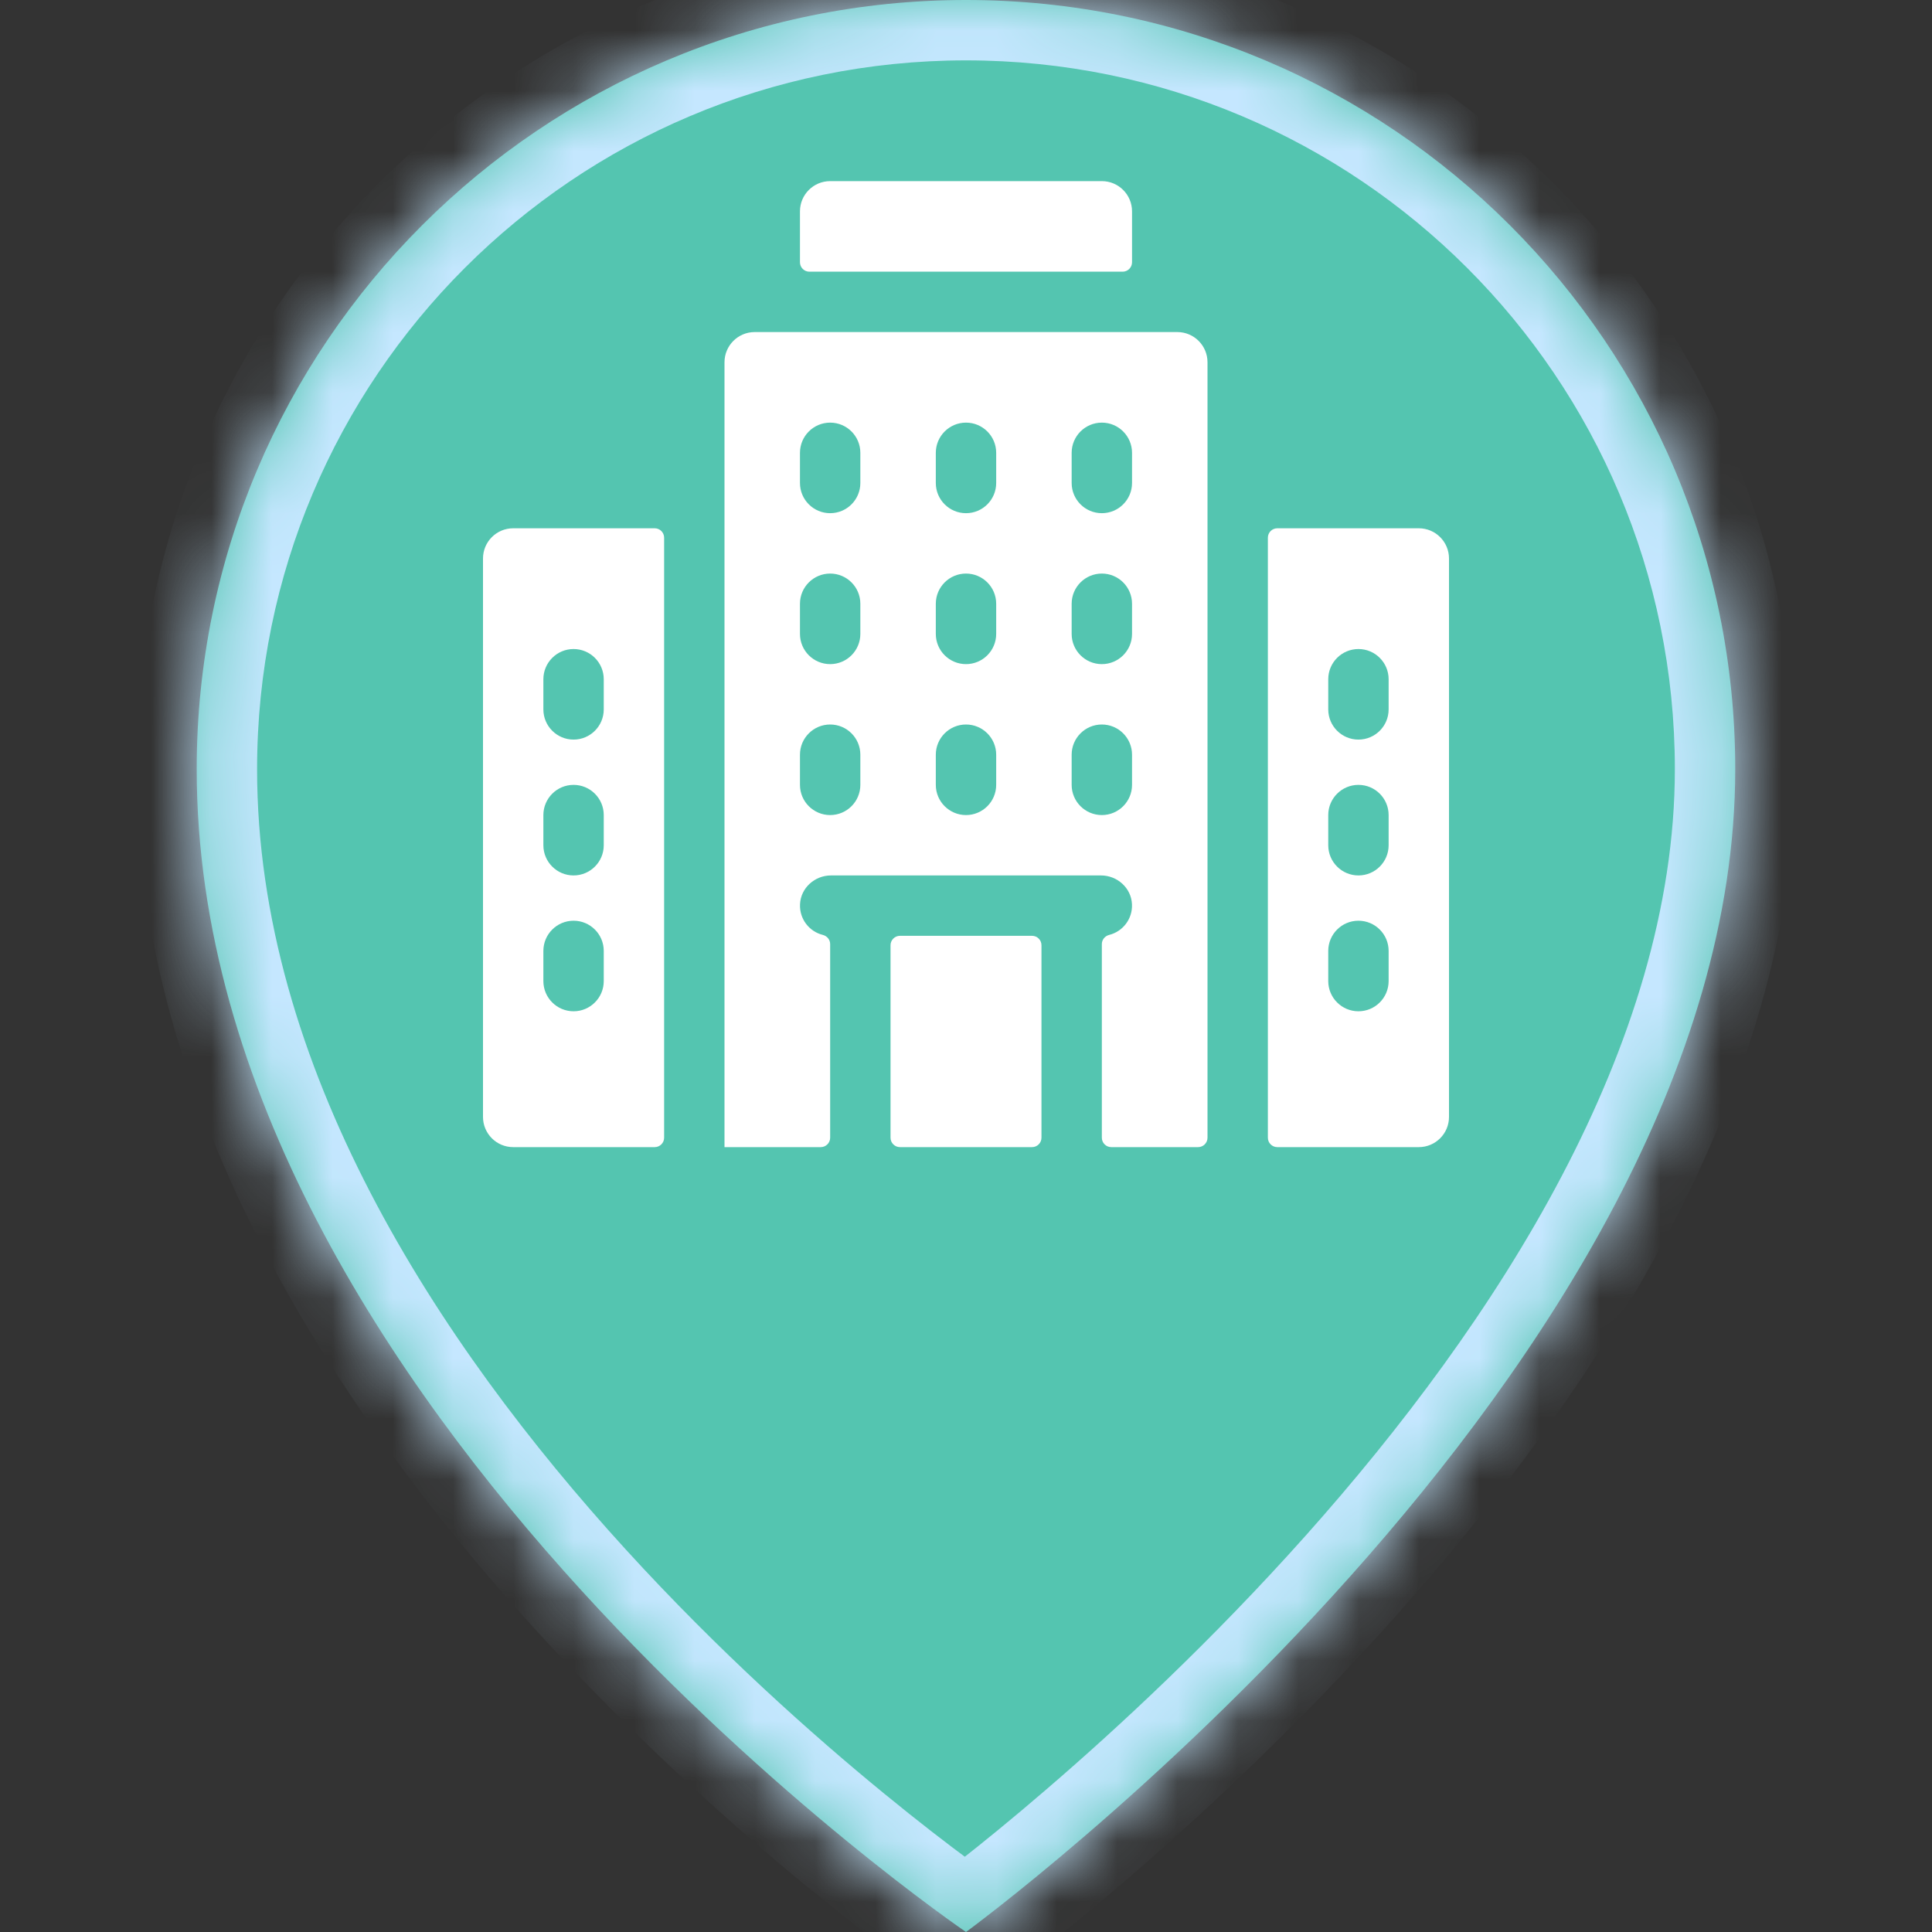 <svg width="32" height="32" viewBox="0 0 32 32" fill="none" xmlns="http://www.w3.org/2000/svg">
<rect x="0" y="0" width="32" height="32" fill="#333333" stroke="none"/>
<mask id="path-1-inside-1" fill="white">
<path fill-rule="evenodd" clip-rule="evenodd" d="M3.258 12.741C3.258 5.704 8.964 0 16 0C23.036 0 28.741 5.703 28.741 12.74C28.741 22.693 16 32 16 32C16 32 3.258 23.331 3.258 12.741Z"/>
</mask>
<path fill-rule="evenodd" clip-rule="evenodd" d="M3.258 12.741C3.258 5.704 8.964 0 16 0C23.036 0 28.741 5.703 28.741 12.74C28.741 22.693 16 32 16 32C16 32 3.258 23.331 3.258 12.741Z" fill="#54C5B0"/>
<path d="M16 32L15.437 32.827L16.02 33.223L16.59 32.807L16 32ZM16 -1C8.411 -1 2.258 5.152 2.258 12.741H4.258C4.258 6.257 9.516 1 16 1V-1ZM29.741 12.74C29.741 5.151 23.588 -1 16 -1V1C22.484 1 27.741 6.256 27.741 12.74H29.741ZM16 32C16.59 32.807 16.59 32.807 16.59 32.807C16.59 32.807 16.591 32.807 16.591 32.806C16.592 32.806 16.593 32.805 16.594 32.805C16.596 32.803 16.599 32.801 16.602 32.798C16.609 32.793 16.62 32.785 16.633 32.776C16.659 32.756 16.697 32.728 16.746 32.691C16.844 32.616 16.986 32.508 17.165 32.367C17.524 32.085 18.033 31.673 18.643 31.148C19.861 30.1 21.487 28.595 23.117 26.768C26.334 23.161 29.741 18.105 29.741 12.74H27.741C27.741 17.327 24.778 21.902 21.624 25.437C20.068 27.181 18.509 28.625 17.338 29.632C16.753 30.136 16.267 30.529 15.929 30.794C15.76 30.927 15.628 31.029 15.54 31.096C15.495 31.129 15.462 31.154 15.44 31.17C15.429 31.178 15.421 31.184 15.416 31.188C15.413 31.19 15.412 31.191 15.411 31.192C15.41 31.192 15.41 31.193 15.41 31.193C15.41 31.193 15.41 31.193 15.41 31.193C15.41 31.193 15.41 31.192 16 32ZM2.258 12.741C2.258 18.419 5.656 23.471 8.89 27.016C10.524 28.806 12.154 30.253 13.375 31.254C13.987 31.754 14.498 32.144 14.858 32.411C15.038 32.544 15.18 32.646 15.279 32.716C15.328 32.751 15.367 32.778 15.393 32.796C15.406 32.806 15.417 32.813 15.424 32.818C15.428 32.82 15.431 32.822 15.433 32.824C15.434 32.825 15.435 32.825 15.436 32.826C15.436 32.826 15.437 32.826 15.437 32.826C15.437 32.827 15.437 32.827 16 32C16.562 31.173 16.562 31.173 16.563 31.173C16.563 31.173 16.563 31.174 16.563 31.174C16.563 31.173 16.562 31.173 16.562 31.173C16.561 31.172 16.559 31.171 16.557 31.169C16.552 31.166 16.544 31.161 16.533 31.153C16.512 31.138 16.479 31.115 16.435 31.084C16.347 31.022 16.215 30.927 16.047 30.803C15.71 30.554 15.226 30.184 14.643 29.706C13.475 28.75 11.92 27.369 10.368 25.668C7.231 22.23 4.258 17.653 4.258 12.741H2.258Z" fill="#C5E7FF" mask="url(#path-1-inside-1)"/>
<path d="M12 19H13.594C13.68 19 13.75 18.93 13.75 18.844V15.637C13.75 15.564 13.699 15.503 13.628 15.485C13.403 15.429 13.239 15.221 13.251 14.976C13.263 14.707 13.495 14.5 13.764 14.5H18.236C18.505 14.5 18.737 14.707 18.749 14.976C18.761 15.221 18.596 15.429 18.372 15.485C18.301 15.503 18.25 15.564 18.25 15.637V18.844C18.25 18.93 18.32 19 18.406 19H19.844C19.93 19 20 18.93 20 18.844C20 17.334 20 5.648 20 6C20 5.724 19.776 5.5 19.5 5.5H12.5C12.224 5.5 12 5.724 12 6V19ZM17.75 7.5C17.75 7.224 17.974 7 18.25 7C18.526 7 18.75 7.224 18.75 7.5V8C18.75 8.276 18.526 8.5 18.25 8.5C17.974 8.5 17.75 8.276 17.75 8V7.5ZM17.75 10C17.75 9.724 17.974 9.5 18.25 9.5C18.526 9.5 18.75 9.724 18.75 10V10.5C18.75 10.776 18.526 11 18.25 11C17.974 11 17.75 10.776 17.75 10.5V10ZM17.75 12.5C17.75 12.224 17.974 12 18.25 12C18.526 12 18.75 12.224 18.75 12.5V13C18.75 13.276 18.526 13.5 18.25 13.5C17.974 13.5 17.75 13.276 17.75 13V12.5ZM15.5 7.5C15.5 7.224 15.724 7 16 7C16.276 7 16.5 7.224 16.5 7.5V8C16.5 8.276 16.276 8.5 16 8.5C15.724 8.5 15.5 8.276 15.5 8V7.5ZM15.5 10C15.5 9.724 15.724 9.5 16 9.5C16.276 9.5 16.5 9.724 16.5 10V10.5C16.5 10.776 16.276 11 16 11C15.724 11 15.5 10.776 15.5 10.5V10ZM15.5 12.5C15.5 12.224 15.724 12 16 12C16.276 12 16.5 12.224 16.5 12.5V13C16.5 13.276 16.276 13.5 16 13.5C15.724 13.5 15.5 13.276 15.5 13V12.5ZM13.25 7.5C13.25 7.224 13.474 7 13.75 7C14.026 7 14.25 7.224 14.25 7.5V8C14.25 8.276 14.026 8.5 13.75 8.5C13.474 8.5 13.25 8.276 13.25 8V7.5ZM13.25 10C13.25 9.724 13.474 9.5 13.75 9.5C14.026 9.5 14.25 9.724 14.25 10V10.5C14.25 10.776 14.026 11 13.75 11C13.474 11 13.25 10.776 13.25 10.5V10ZM13.25 12.5C13.25 12.224 13.474 12 13.75 12C14.026 12 14.25 12.224 14.25 12.5V13C14.25 13.276 14.026 13.5 13.75 13.5C13.474 13.5 13.25 13.276 13.25 13V12.5Z" fill="white"/>
<path d="M14.906 19H17.094C17.18 19 17.25 18.93 17.25 18.844V15.656C17.25 15.57 17.18 15.5 17.094 15.5H14.906C14.82 15.5 14.75 15.57 14.75 15.656V18.844C14.75 18.93 14.82 19 14.906 19Z" fill="white"/>
<path d="M18.75 3.5C18.75 3.224 18.526 3 18.25 3H13.75C13.474 3 13.25 3.224 13.25 3.5V4.344C13.25 4.43 13.32 4.5 13.406 4.5H18.594C18.68 4.5 18.75 4.43 18.75 4.344V3.5Z" fill="white"/>
<path d="M23.5 8.75H21.156C21.07 8.75 21 8.82 21 8.906V18.844C21 18.93 21.07 19 21.156 19H23.5C23.776 19 24 18.776 24 18.5V9.25C24 8.974 23.776 8.75 23.5 8.75ZM23 16.25C23 16.526 22.776 16.75 22.5 16.75C22.224 16.75 22 16.526 22 16.25V15.75C22 15.474 22.224 15.25 22.5 15.25C22.776 15.25 23 15.474 23 15.75V16.25ZM23 14C23 14.276 22.776 14.5 22.5 14.5C22.224 14.5 22 14.276 22 14V13.5C22 13.224 22.224 13 22.5 13C22.776 13 23 13.224 23 13.5V14ZM23 11.75C23 12.026 22.776 12.25 22.5 12.25C22.224 12.25 22 12.026 22 11.75V11.25C22 10.974 22.224 10.75 22.5 10.75C22.776 10.75 23 10.974 23 11.25V11.75Z" fill="white"/>
<path d="M8 9.25V18.5C8 18.776 8.224 19 8.5 19H10.844C10.93 19 11 18.93 11 18.844V8.906C11 8.82 10.93 8.75 10.844 8.75H8.5C8.224 8.75 8 8.974 8 9.25ZM9 11.25C9 10.974 9.224 10.75 9.5 10.75C9.776 10.75 10 10.974 10 11.25V11.75C10 12.026 9.776 12.25 9.5 12.25C9.224 12.25 9 12.026 9 11.75V11.25ZM9 13.5C9 13.224 9.224 13 9.5 13C9.776 13 10 13.224 10 13.5V14C10 14.276 9.776 14.5 9.5 14.5C9.224 14.5 9 14.276 9 14V13.5ZM9 15.75C9 15.474 9.224 15.25 9.5 15.25C9.776 15.25 10 15.474 10 15.75V16.25C10 16.526 9.776 16.75 9.5 16.75C9.224 16.75 9 16.526 9 16.25V15.75Z" fill="white"/>
</svg>
